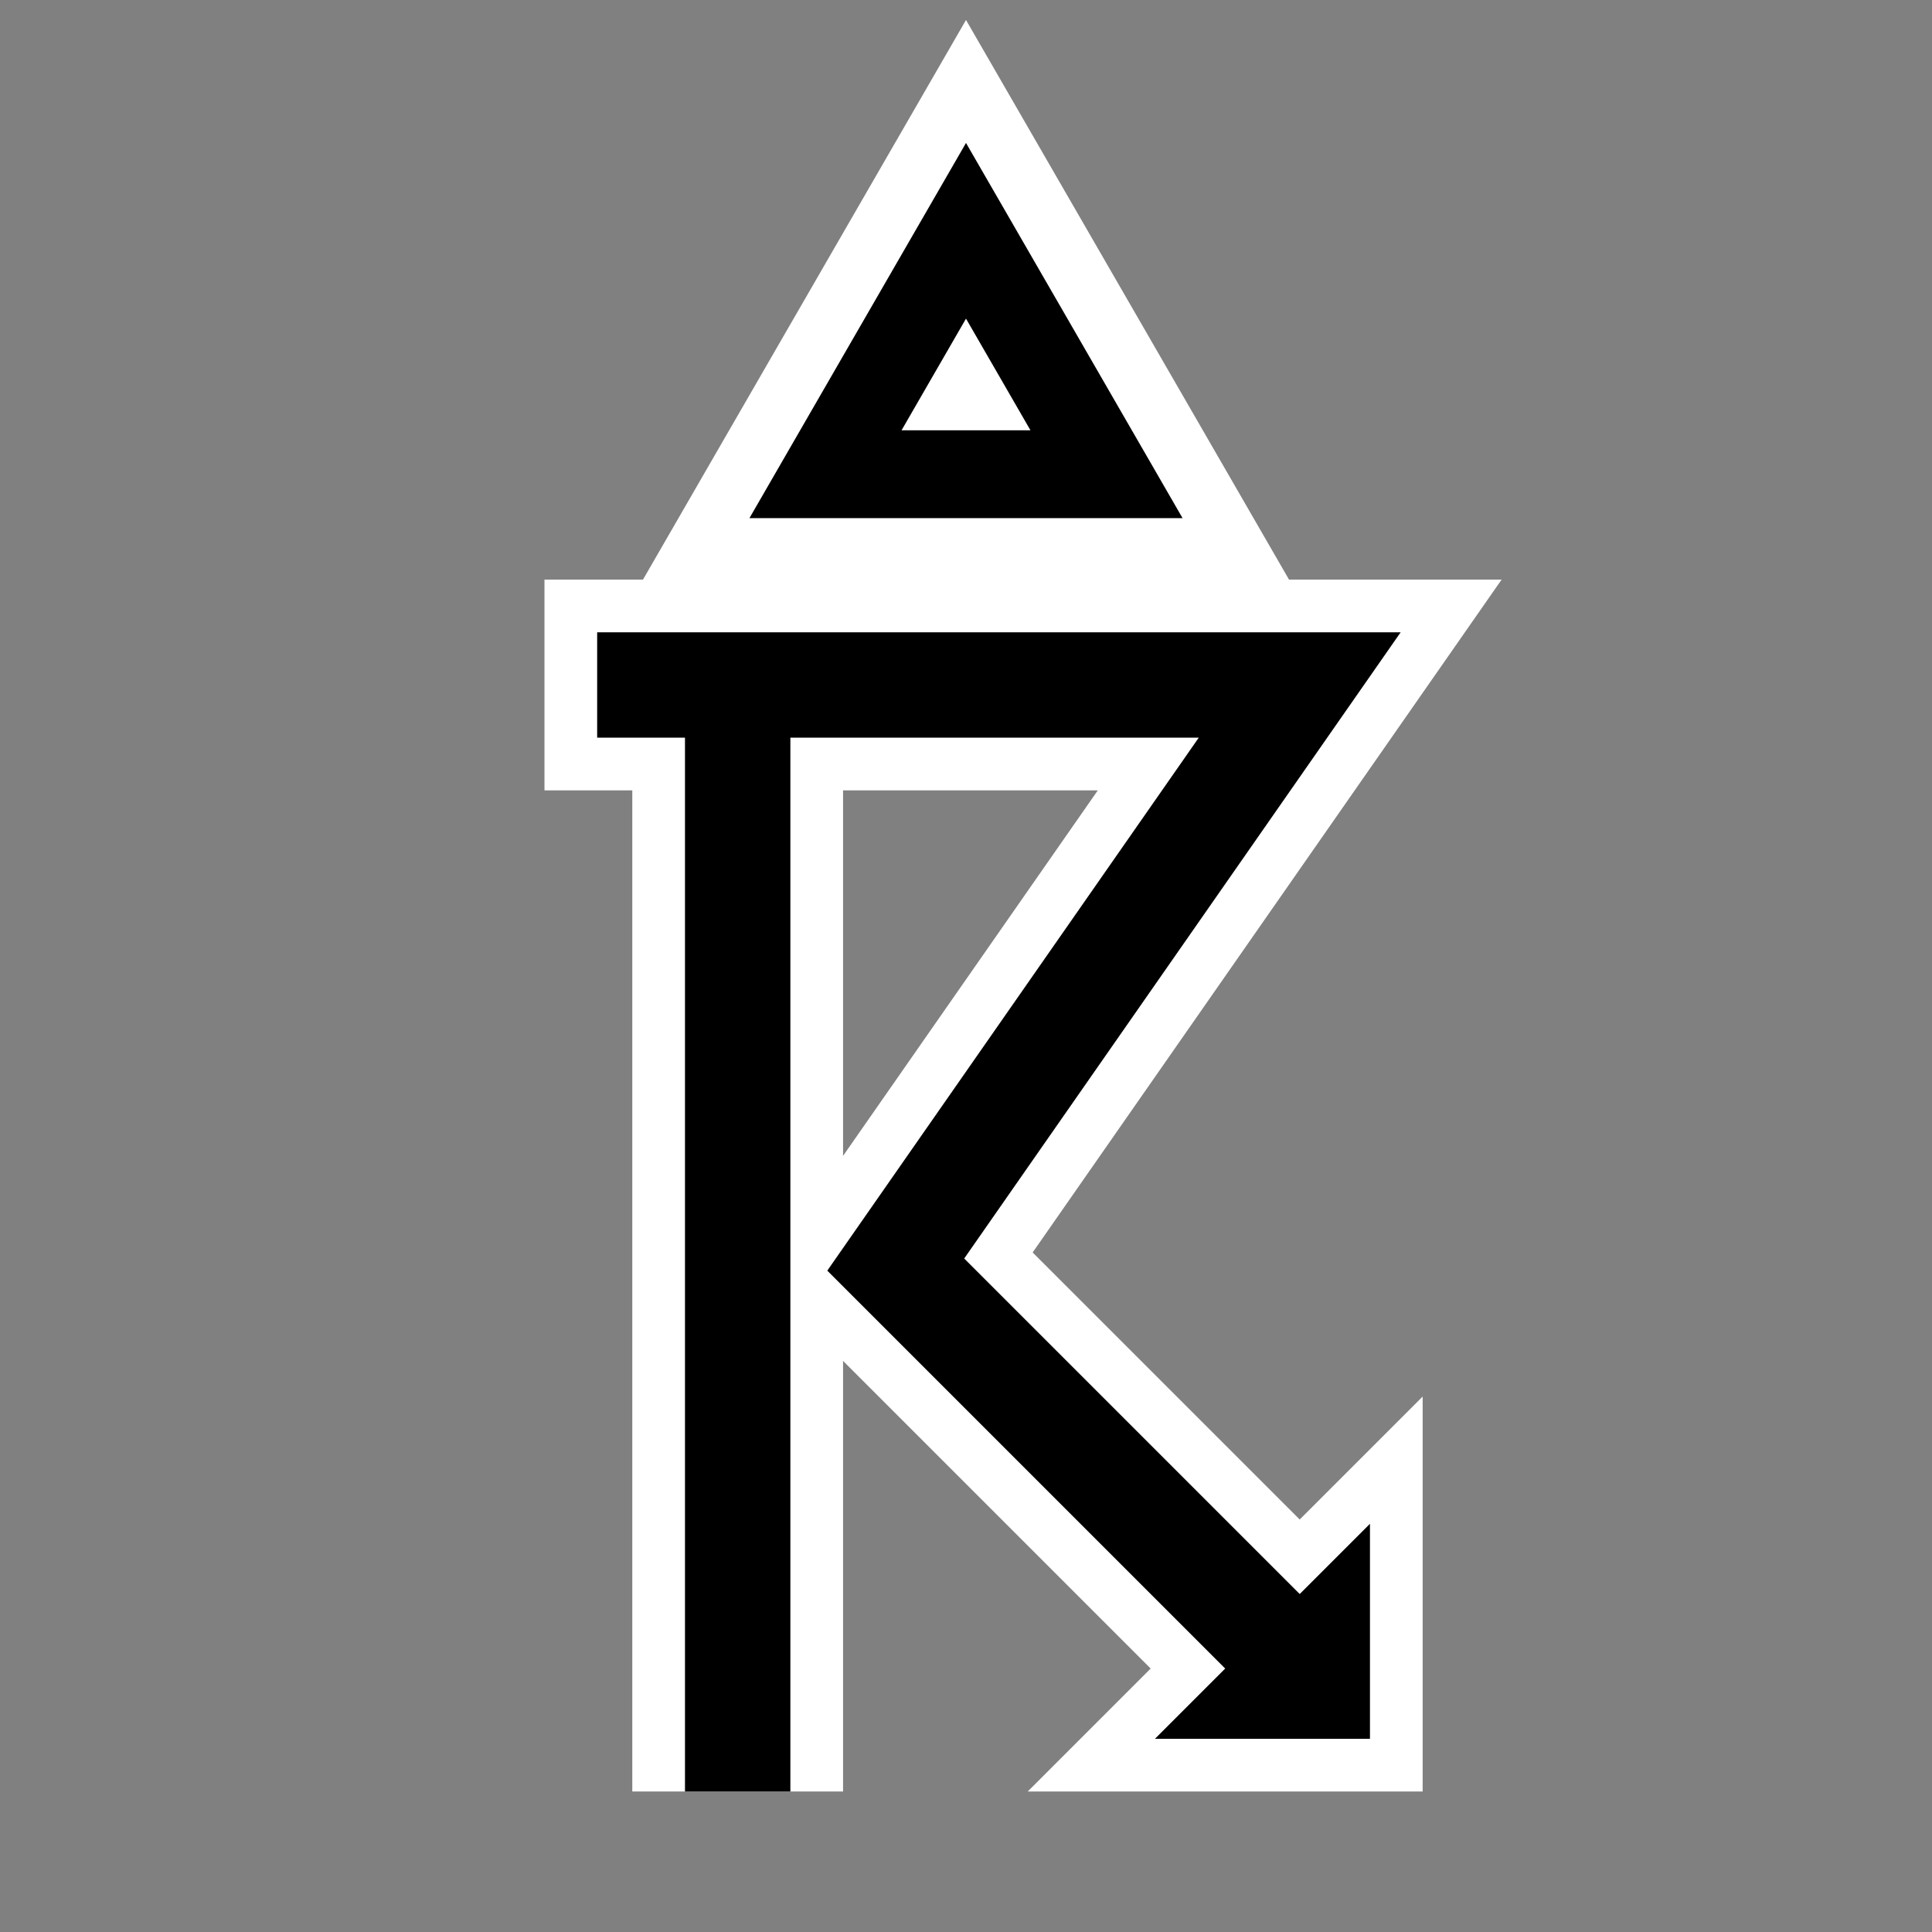 <?xml version="1.0" encoding="UTF-8" standalone="no"?>
<!DOCTYPE svg PUBLIC "-//W3C//DTD SVG 1.1//EN" "http://www.w3.org/Graphics/SVG/1.1/DTD/svg11.dtd">
<svg xmlns="http://www.w3.org/2000/svg" version="1.1" width="32" height="32" viewBox="-27.5 -27.5 55 55">
<rect x="-27.5" y="-27.5" width="55" height="55" fill="#808080" stroke="none"/>
<desc id="en">
	Codes 80-99 General Group: Showery precipitation, or precipitation with current or recent thunderstorm.
	Code: 96
	Description: Thunderstorm, slight or moderate, with hail at time of observation
</desc>
<g id="ww_96">
	<path d="M -4,-14 h 8 l -4,-6.93 z" style="fill:none; stroke-width:6; stroke:#FFFFFF" />
	<path d="M -12.0,-8 h 21.5 l-11.5,16.5 l 12,12" style="fill:none; stroke-width:6; stroke:#FFFFFF" />
	<path d="M -6.5,-8 v 31.5" style="fill:none; stroke-width:6; stroke:#FFFFFF" />
	<path d="M 9,20.5 h1 v-1 z" style="fill:#000000; stroke-width:6; stroke:#FFFFFF" />

	<path d="M -4,-14 h 8 l -4,-6.93 z" style="fill:none; stroke-width:2.5; stroke:#000000" />
	<path d="M -10.5,-8 h 20 l-11.5,16.5 l 12,12" style="fill:none; stroke-width:3; stroke:#000000" />
	<path d="M -6.5,-8 v 31.5" style="fill:none; stroke-width:3; stroke:#000000" />
	<path d="M 9,20.5 h1 v-1 z" style="fill:#000000; stroke-width:3; stroke:#000000" />
</g>
</svg>
